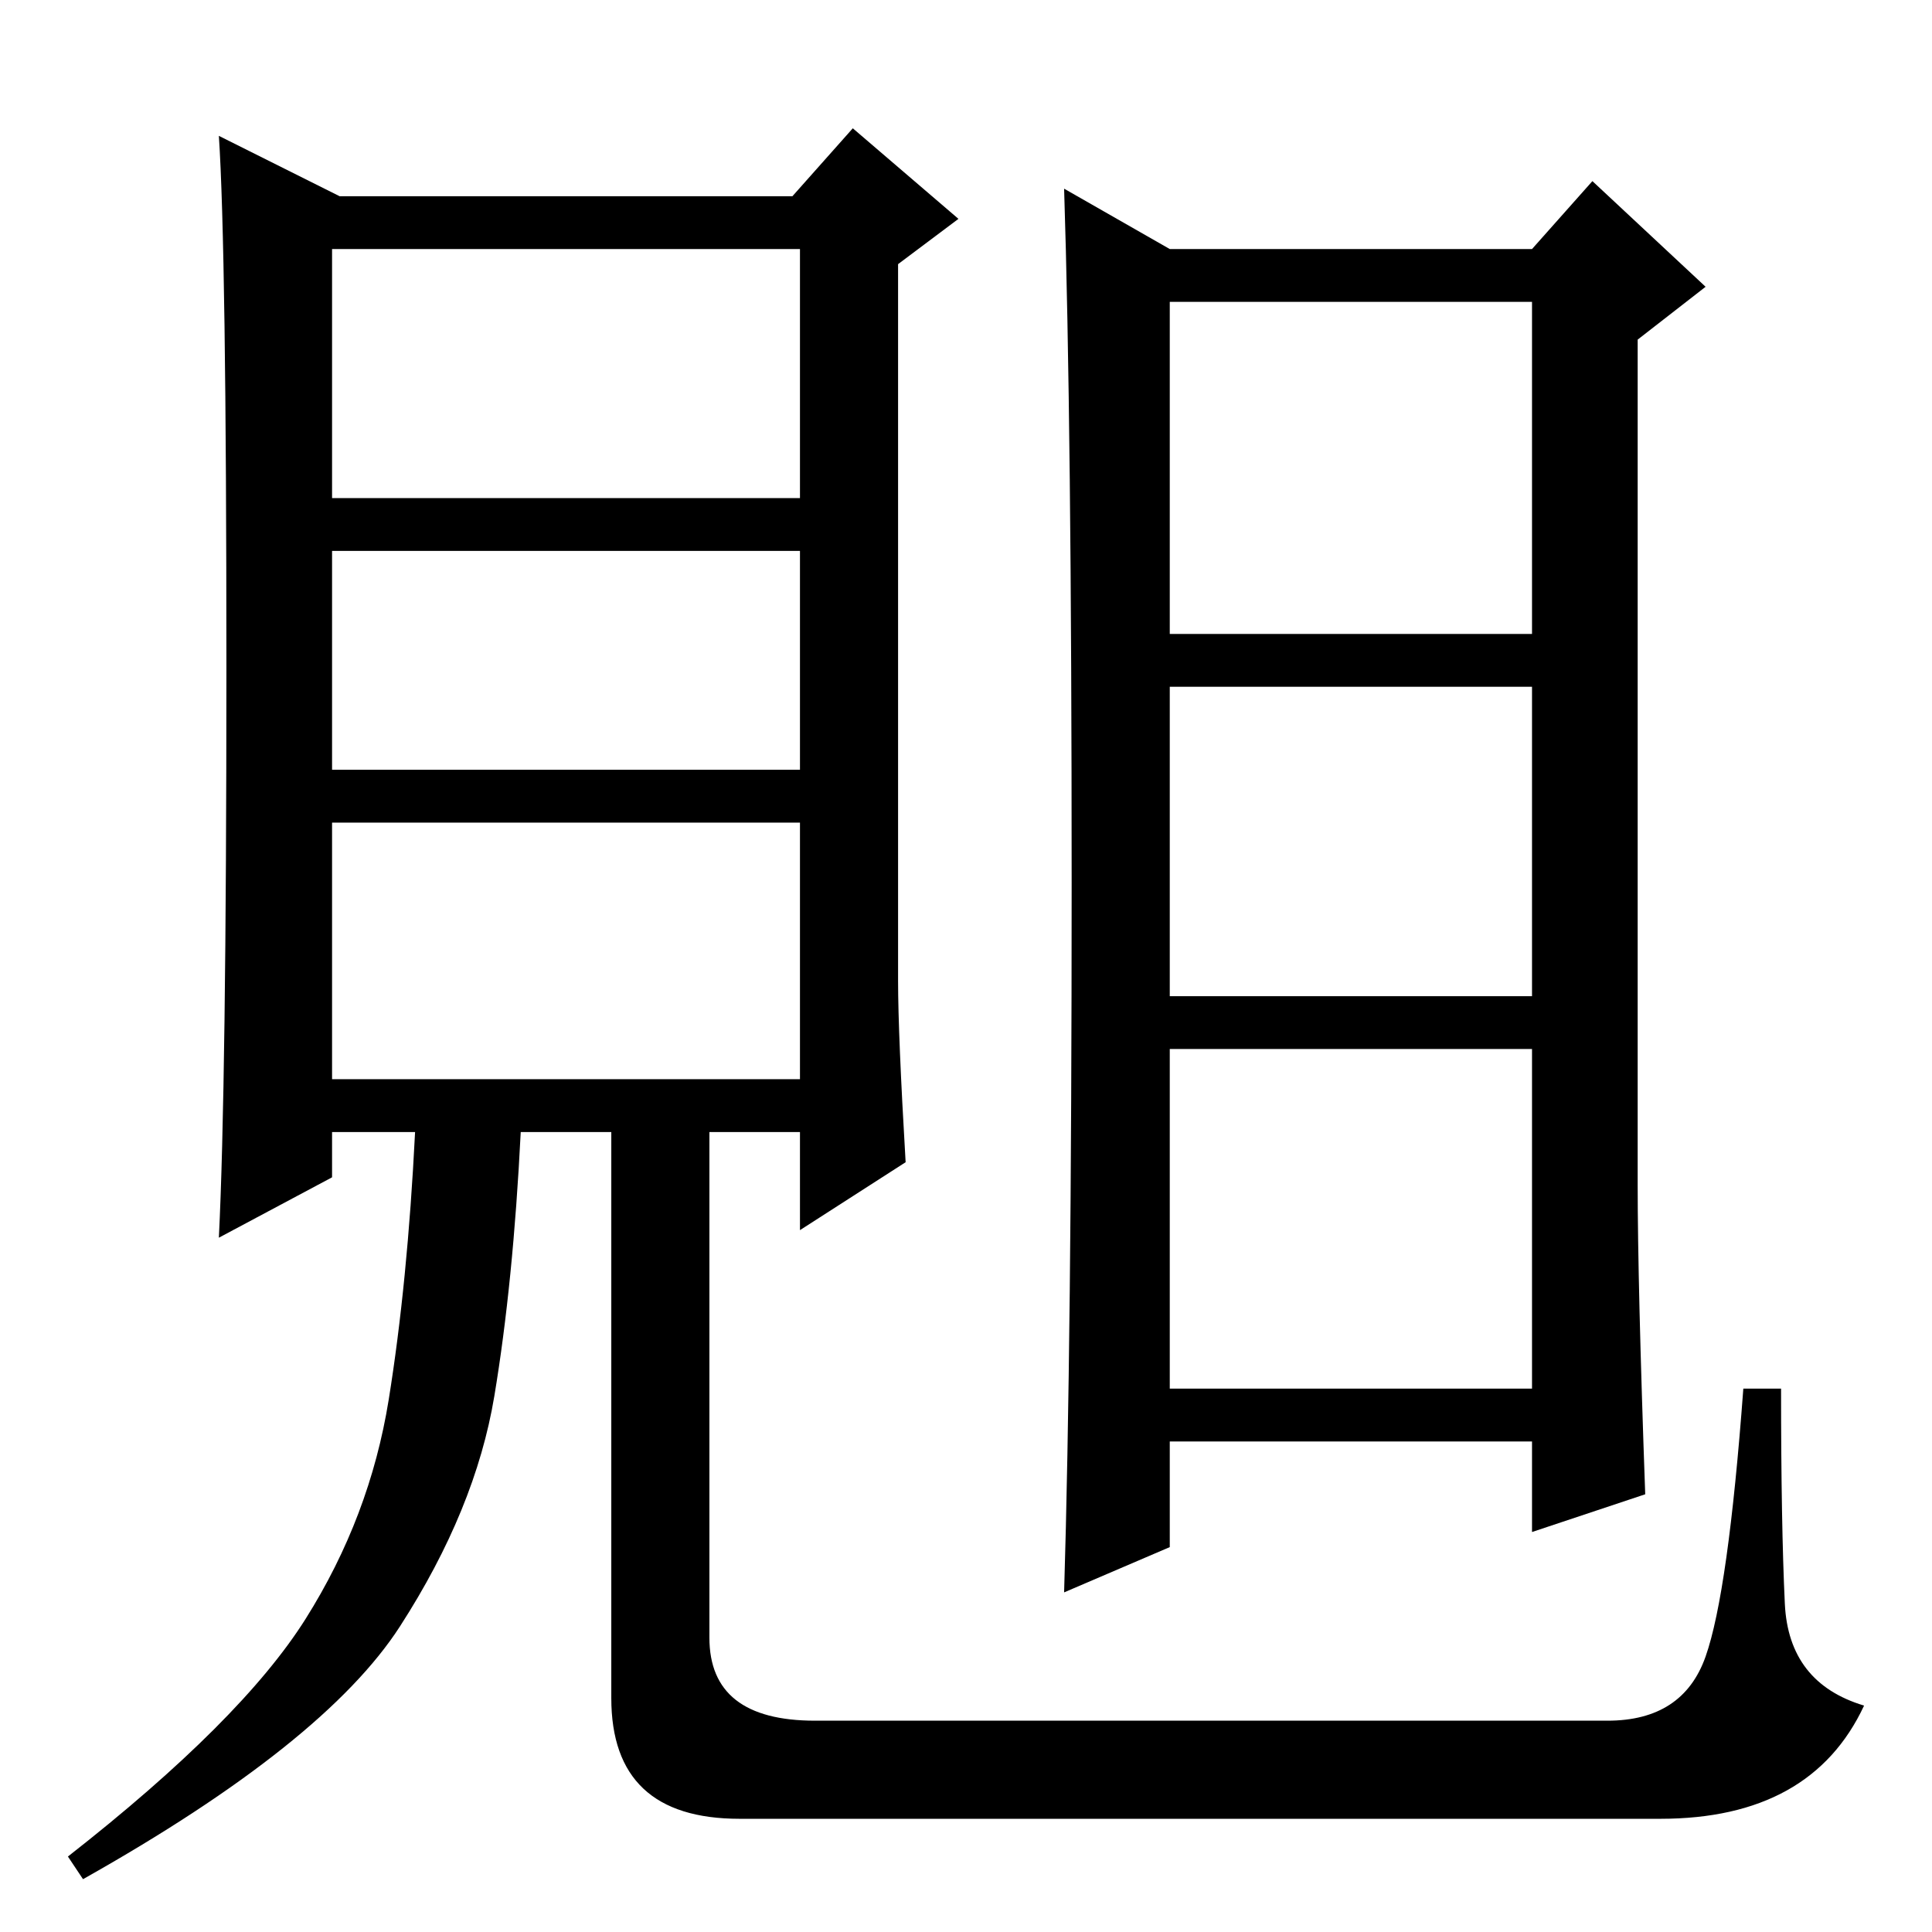 <?xml version="1.0" standalone="no"?>
<!DOCTYPE svg PUBLIC "-//W3C//DTD SVG 1.1//EN" "http://www.w3.org/Graphics/SVG/1.1/DTD/svg11.dtd" >
<svg xmlns="http://www.w3.org/2000/svg" xmlns:xlink="http://www.w3.org/1999/xlink" version="1.1" viewBox="0 -36 256 256">
  <g transform="matrix(1 0 0 -1 0 220)">
   <path fill="currentColor"
d="M106 223h-62v-33h62v33zM106 183h-62v-29h62v29zM106 147h-62v-34h62v34zM108 28h105q10 0 13 8.5t5 35.5h5q0 -18 0.5 -28.5t10.5 -13.5q-7 -15 -27 -15h-122q-17 0 -17 16v75h-12q-1 -20 -3.5 -35t-12.5 -30.5t-42 -33.5l-2 3q23 18 31.5 31.5t11 29t3.5 35.5h-11v-6
l-15 -8q1 20 1 75.5t-1 70.5l16 -8h60l8 9l14 -12l-8 -6v-95q0 -7 1 -24l-14 -9v13h-12v-67q0 -11 14 -11zM217 99q0 -13 1 -41l-15 -5v12h-48v-14l-14 -6q1 33 1 94t-1 92l14 -8h48l8 9l15 -14l-9 -7v-112zM155 172h48v44h-48v-44zM155 124h48v41h-48v-41zM155 72h48v45
h-48v-45z" />
  </g>

</svg>
